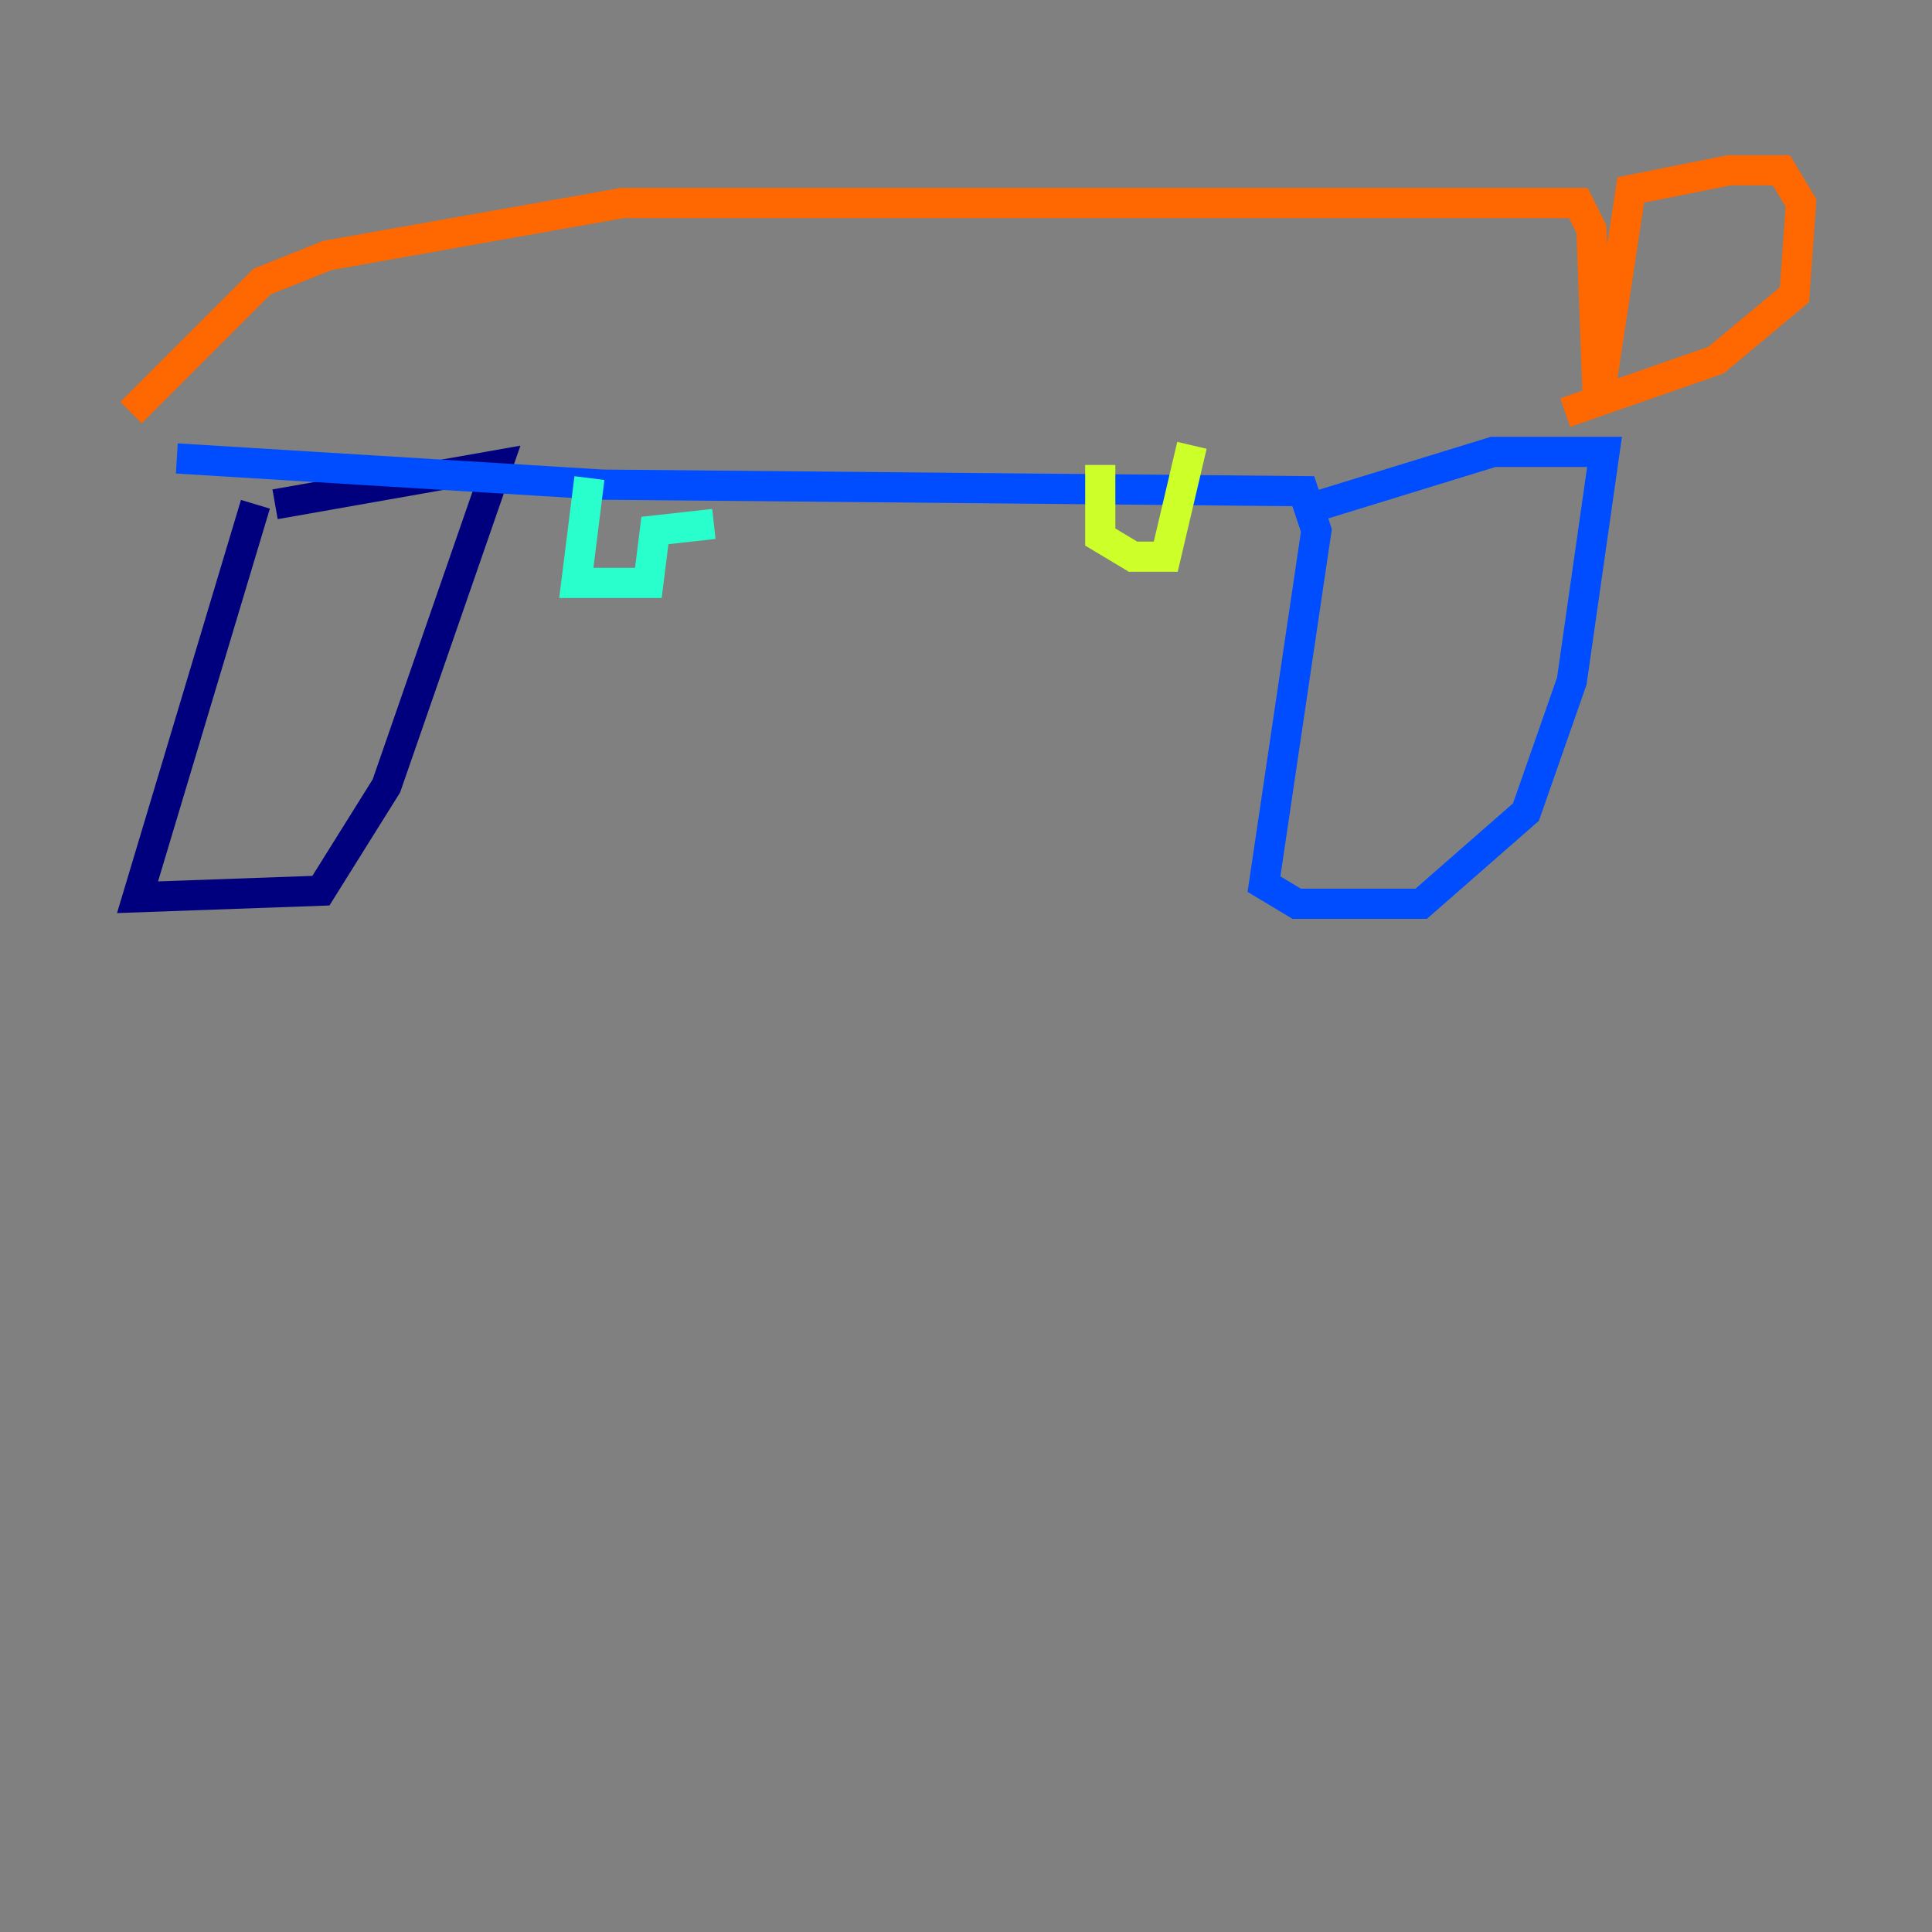<?xml version="1.0" encoding="utf-8" ?>
<svg baseProfile="tiny" height="128" version="1.2" viewBox="0,0,128,128" width="128" xmlns="http://www.w3.org/2000/svg" xmlns:ev="http://www.w3.org/2001/xml-events" xmlns:xlink="http://www.w3.org/1999/xlink"><rect x="0" y="0" width="128" height="128" fill="#808080" stroke="none"/><defs /><polyline fill="none" points="16.922,33.41 9.112,59.444 21.261,59.01 25.6,52.068 32.976,30.807 18.224,33.41" stroke="#00007f" stroke-width="2" /><polyline fill="none" points="11.715,30.373 39.919,32.108 86.346,32.542 87.214,35.146 83.742,58.576 85.912,59.878 94.156,59.878 101.098,53.803 104.136,45.125 106.305,29.939 98.929,29.939 87.647,33.41" stroke="#004cff" stroke-width="2" /><polyline fill="none" points="39.051,31.675 38.183,38.617 42.956,38.617 43.39,35.146 47.295,34.712" stroke="#29ffcd" stroke-width="2" /><polyline fill="none" points="72.895,30.807 72.895,35.58 75.064,36.881 77.234,36.881 78.969,29.505" stroke="#cdff29" stroke-width="2" /><polyline fill="none" points="8.678,27.336 17.356,18.658 21.695,16.922 41.22,13.451 104.57,13.451 105.437,15.186 105.871,26.902 108.041,12.583 114.549,11.281 118.02,11.281 119.322,13.451 118.888,19.525 113.681,23.864 103.702,27.336" stroke="#ff6700" stroke-width="2" /><polyline fill="none" points="111.078,8.678 111.078,8.678" stroke="#7f0000" stroke-width="2" /></svg>